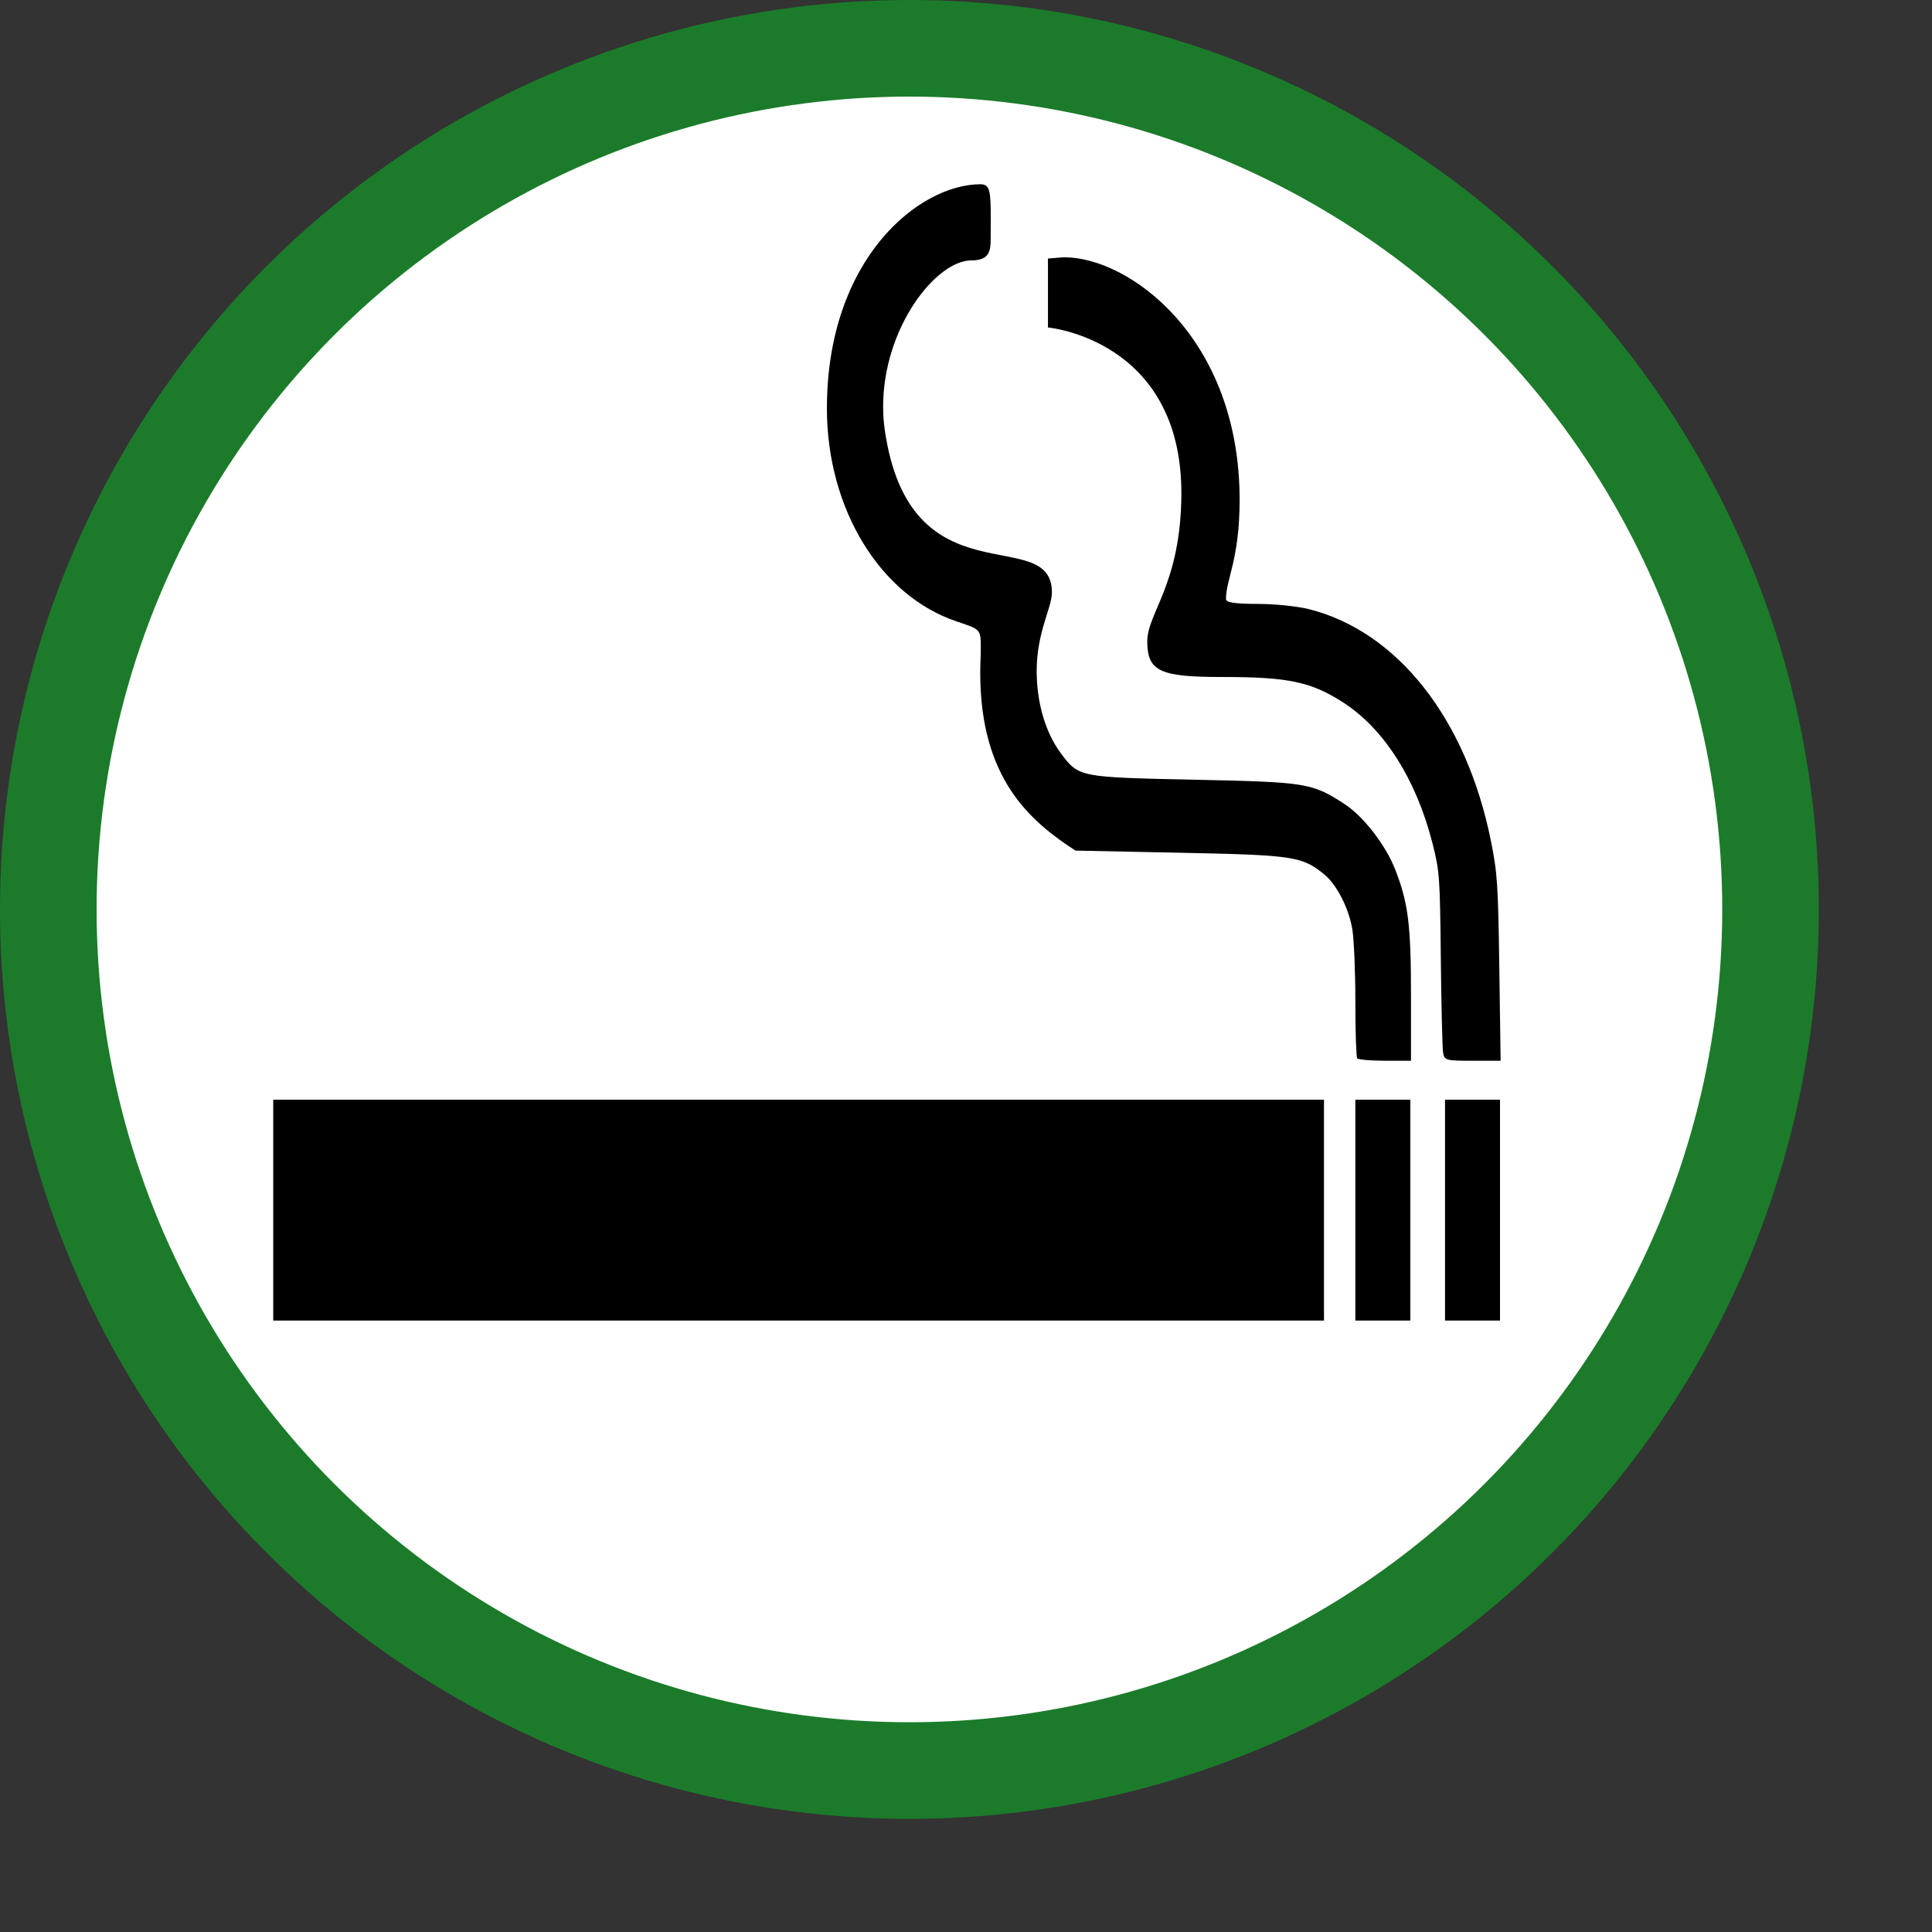 <?xml version="1.0" encoding="utf-8"?>
<!-- Generator: Adobe Illustrator 15.0.0, SVG Export Plug-In  -->
<!DOCTYPE svg PUBLIC "-//W3C//DTD SVG 1.1//EN" "http://www.w3.org/Graphics/SVG/1.1/DTD/svg11.dtd">
<svg version="1.1"
	 xmlns="http://www.w3.org/2000/svg" xmlns:xlink="http://www.w3.org/1999/xlink" xmlns:a="http://ns.adobe.com/AdobeSVGViewerExtensions/3.0/"
	 x="0px" y="0px" width="600px" height="600px" viewBox="0 0 600 600"
	 overflow="visible" enable-background="new 0 0 600 600" xml:space="preserve">
<rect x="0" y="0" width="600" height="600" fill="#333333" stroke="none"/>
<defs>
</defs>
<circle id="circle3007_1_" fill="#FFFFFF" stroke="#1B7B2A" stroke-width="30" cx="282.429" cy="282.429" r="267.429"/>
<path id="path3009_1_" d="M84.854,341.515v68.604h326.32v-68.604H84.854z M420.917,410.119h17.076v-68.604h-17.076V410.119z
	 M448.766,410.119h17.076v-68.604h-17.076V410.119z M256.802,126.828c0,31.132,16.467,58.161,40.296,66.167
	c7.378,2.477,7.496,2.323,7.496,8.24c0,3.079-0.173,4.619-0.173,7.697c0,33.137,15.74,46.238,29.576,55.229l32.877,0.674
	c34.802,0.715,37.457,1.113,44.299,6.648c3.955,3.199,7.738,10.577,8.818,17.193c0.509,3.12,0.928,13.224,0.928,22.454
	c0,9.228,0.259,17.12,0.575,17.535c0.315,0.416,4.204,0.758,8.639,0.758h8.063v-20.191c0-21.93-0.836-28.675-4.832-39.036
	c-2.986-7.741-9.998-16.777-16.015-20.64c-10.001-6.418-11.611-6.674-46.54-7.413c-35.727-0.756-35.787-0.768-41.328-8.175
	c-4.934-6.597-7.53-15.991-7.53-25.565c0-12.219,4.733-19.55,4.733-24.437c0-21.707-44.26,3.614-51.941-50.672
	c-0.322-2.276-0.479-4.634-0.479-7.03c0-24.5,16.445-45.402,27.408-45.402c5.476,0,5.993-2.726,5.993-6.814
	c0-2.59,0.016-4.806,0.016-6.696c0-7.937-0.278-10.132-3.161-10.132C285.434,57.219,256.813,80.283,256.802,126.828z
	 M325.455,80.293v21.41c0,0.001,41.435,3.722,41.433,51.482c-0.086,28.196-10.593,37.086-10.593,45.998
	c0,9.439,4.141,11.065,23.469,11.065c20.426,0,27.485,1.505,37.507,7.996c12.64,8.186,22.573,23.896,27.6,43.646
	c2.2,8.644,2.323,10.366,2.587,35.754c0.153,14.668,0.472,27.82,0.708,29.225c0.412,2.443,0.812,2.555,9.149,2.555h8.717
	l-0.404-28.66c-0.368-26.247-0.591-29.59-2.64-39.744c-7.627-37.793-28.974-64.929-56.527-71.854
	c-3.534-0.888-10.647-1.615-15.804-1.615c-8.079,0-9.912-0.6-9.912-1.501c0-6.162,4.232-12.324,4.232-30.809
	c0-50.638-34.505-75.334-54.37-75.334C330.092,79.905,329.573,79.948,325.455,80.293z"/>
</svg>
